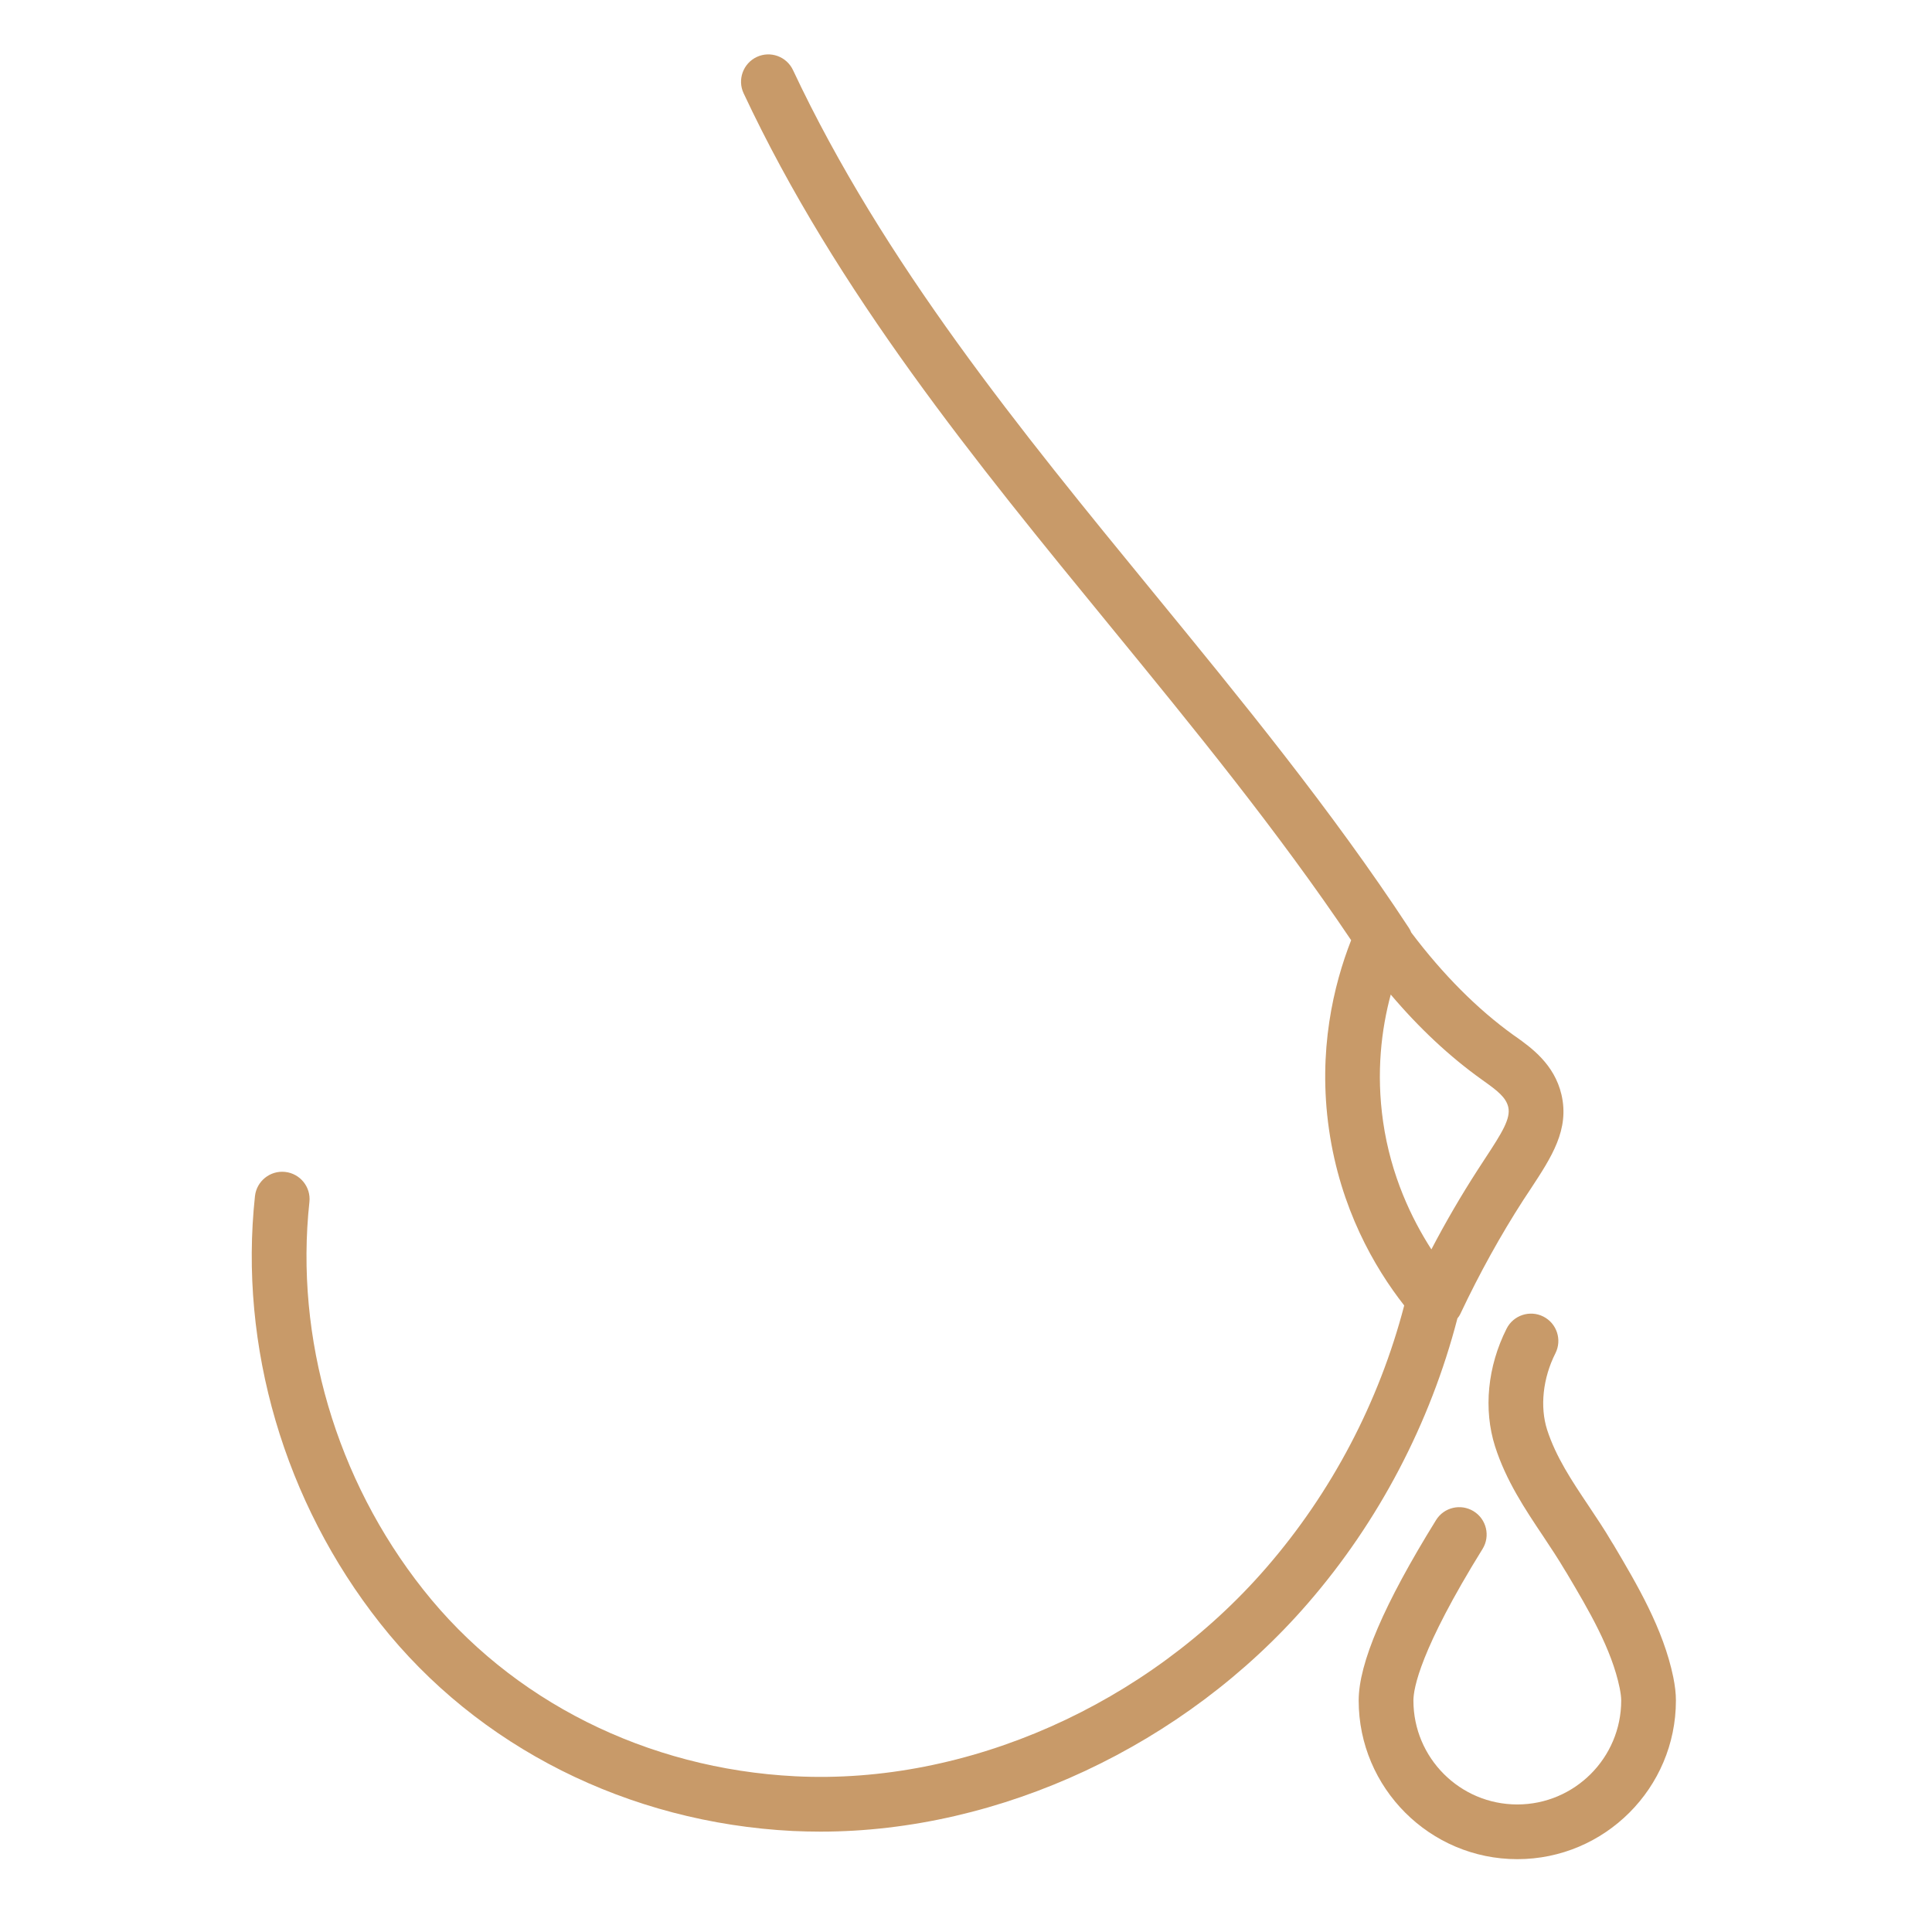 <svg xmlns="http://www.w3.org/2000/svg" xmlns:xlink="http://www.w3.org/1999/xlink" width="80" viewBox="0 0 60 60" height="80" preserveAspectRatio="xMidYMid meet"><defs><clipPath id="a731ff4e70"><path d="M 7.332 1.578 L 49 1.578 L 49 57 L 7.332 57 Z M 7.332 1.578 " clip-rule="nonzero"></path></clipPath><clipPath id="84d44b506a"><path d="M 42.074 40.758 L 52.047 40.758 L 52.047 57.738 L 42.074 57.738 Z M 42.074 40.758 " clip-rule="nonzero"></path></clipPath></defs><g clip-path="url(#a731ff4e70)"><path fill="#c89a69" d="M 43.191 30.887 C 44.078 31.934 45.023 32.816 46.008 33.52 L 46.094 33.582 C 46.5 33.871 46.77 34.082 46.84 34.379 C 46.922 34.738 46.648 35.176 46.117 35.984 C 46.043 36.098 45.965 36.219 45.883 36.344 C 45.379 37.125 44.898 37.949 44.453 38.801 C 43.844 37.855 43.195 36.516 42.953 34.832 C 42.734 33.305 42.902 31.961 43.191 30.887 Z M 45.367 40.773 C 45.949 39.543 46.602 38.363 47.309 37.266 C 47.387 37.145 47.465 37.027 47.539 36.918 C 48.188 35.93 48.746 35.078 48.492 33.992 C 48.27 33.047 47.551 32.535 47.074 32.195 L 46.996 32.141 C 45.883 31.34 44.816 30.27 43.828 28.961 C 43.809 28.91 43.785 28.863 43.754 28.816 C 41.348 25.152 38.535 21.719 35.816 18.398 C 31.699 13.371 27.445 8.172 24.629 2.18 C 24.43 1.754 23.926 1.57 23.5 1.77 C 23.078 1.969 22.895 2.477 23.094 2.898 C 25.996 9.086 30.32 14.367 34.504 19.477 C 37.055 22.594 39.684 25.812 41.961 29.199 C 41.418 30.586 40.922 32.629 41.273 35.074 C 41.625 37.523 42.676 39.352 43.609 40.543 C 42.828 43.539 41.355 46.348 39.328 48.684 C 35.633 52.949 30.031 55.43 24.703 55.164 C 20.086 54.934 15.871 52.82 13.141 49.363 C 10.438 45.945 9.152 41.559 9.609 37.328 C 9.66 36.863 9.32 36.445 8.855 36.395 C 8.391 36.344 7.969 36.68 7.918 37.148 C 7.414 41.816 8.832 46.652 11.809 50.418 C 14.84 54.258 19.512 56.605 24.621 56.863 C 24.906 56.875 25.191 56.883 25.48 56.883 C 31.051 56.883 36.781 54.219 40.613 49.797 C 42.816 47.258 44.418 44.199 45.262 40.941 C 45.305 40.891 45.34 40.836 45.367 40.773 " fill-opacity="1" fill-rule="nonzero"></path></g><g clip-path="url(#84d44b506a)"><path fill="#c89a69" d="M 51.965 52.086 C 51.656 50.582 50.836 49.203 50.113 47.98 L 50.059 47.895 C 49.828 47.5 49.578 47.129 49.336 46.766 C 48.812 45.984 48.32 45.246 48.047 44.402 C 47.82 43.688 47.914 42.801 48.305 42.027 C 48.516 41.609 48.348 41.098 47.93 40.887 C 47.512 40.676 47 40.844 46.789 41.262 C 46.195 42.438 46.066 43.77 46.43 44.918 C 46.773 45.988 47.359 46.863 47.926 47.711 C 48.164 48.07 48.391 48.41 48.598 48.762 L 48.652 48.848 C 49.34 50.008 50.051 51.207 50.301 52.426 C 50.332 52.586 50.348 52.707 50.348 52.812 C 50.348 54.594 48.898 56.039 47.121 56.039 C 45.34 56.039 43.895 54.594 43.895 52.812 C 43.895 52.438 44.102 51.234 46.043 48.102 C 46.289 47.703 46.164 47.18 45.766 46.934 C 45.367 46.688 44.844 46.809 44.598 47.207 C 42.98 49.82 42.195 51.652 42.195 52.812 C 42.195 55.527 44.406 57.738 47.121 57.738 C 49.836 57.738 52.047 55.527 52.047 52.812 C 52.047 52.59 52.02 52.359 51.965 52.086 " fill-opacity="1" fill-rule="nonzero"></path></g></svg>